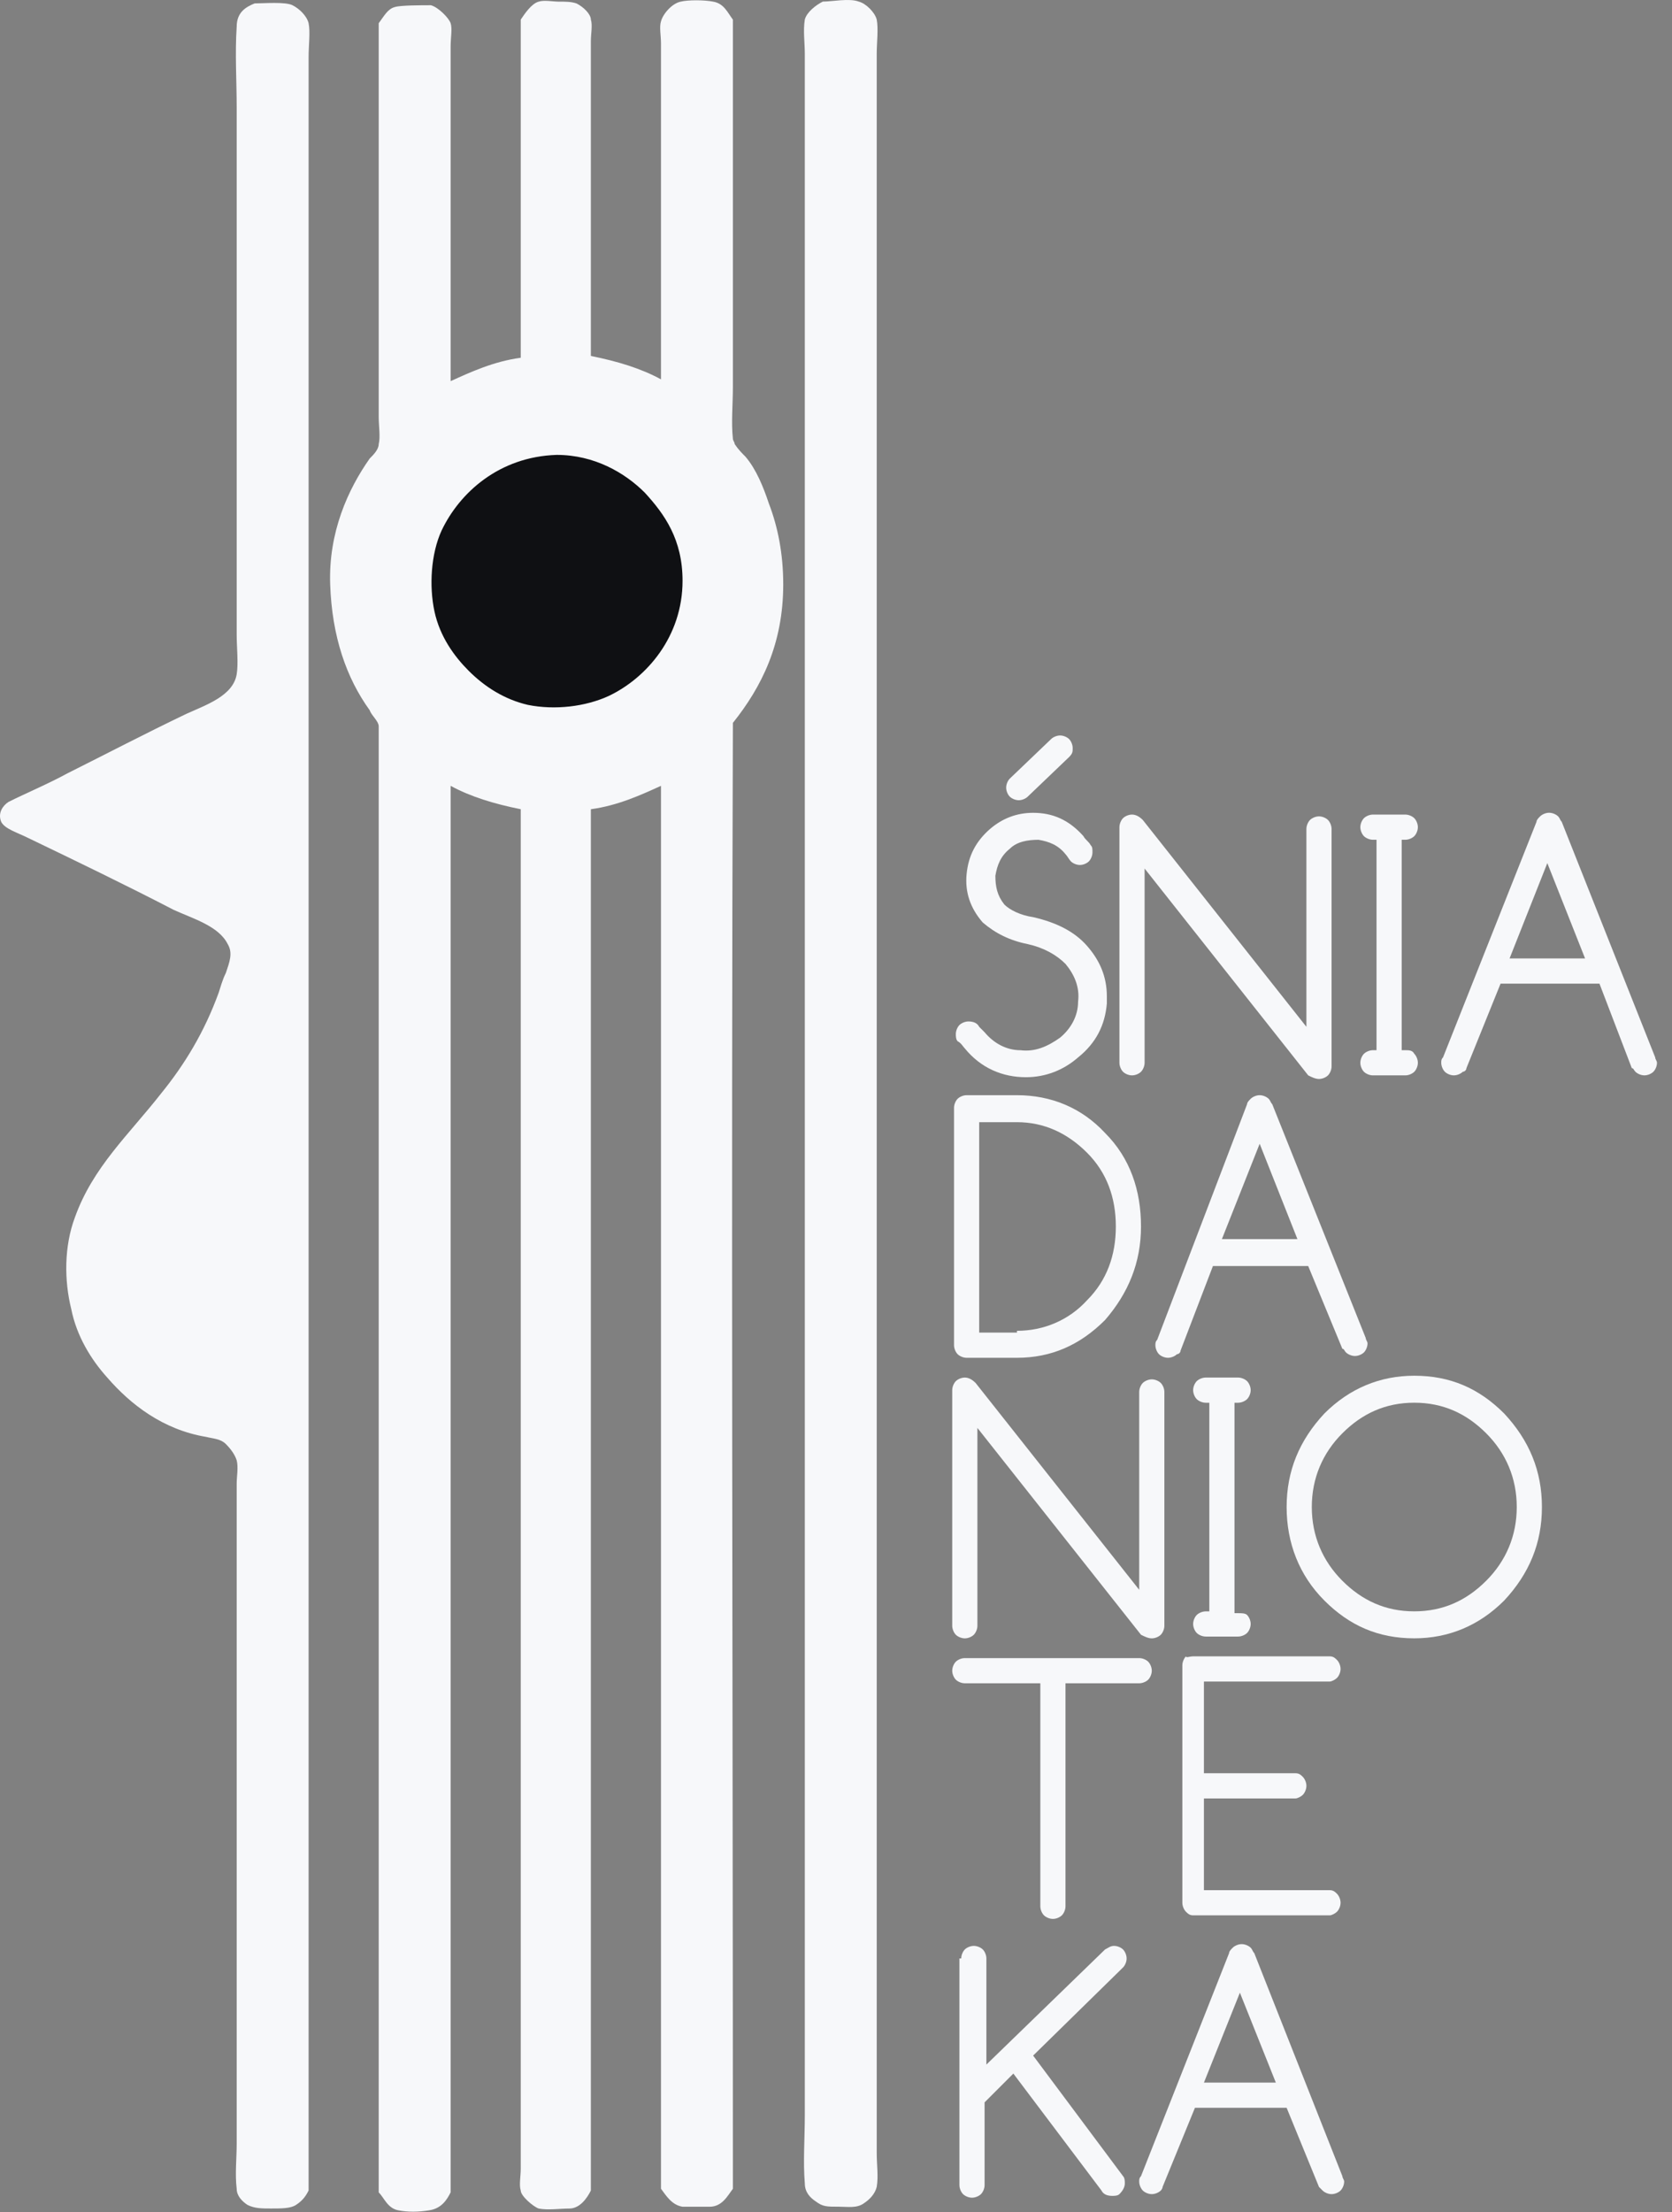<svg width="93" height="123" viewBox="0 0 93 123" fill="none" xmlns="http://www.w3.org/2000/svg">
<rect x="0" y="0" width="93" height="123" fill="#808080" stroke="none"/>
<path d="M30.965 41.087C35.77 41.087 39.665 37.192 39.665 32.388C39.665 27.583 35.77 23.688 30.965 23.688C26.16 23.688 22.265 27.583 22.265 32.388C22.265 37.192 26.16 41.087 30.965 41.087Z" fill="#0F1013"/>
<path fill-rule="evenodd" clip-rule="evenodd" d="M25.065 21.191C26.165 20.691 27.465 20.091 28.965 19.891C28.965 13.591 28.965 7.391 28.965 1.091C29.165 0.791 29.565 0.191 29.965 0.091C30.265 -0.009 30.765 0.091 31.065 0.091C31.465 0.091 31.765 0.091 32.065 0.191C32.465 0.391 32.865 0.791 32.865 1.091C32.965 1.391 32.865 1.891 32.865 2.291C32.865 7.991 32.865 14.091 32.865 19.791C34.365 20.091 35.665 20.491 36.765 21.091C36.765 14.991 36.765 8.591 36.765 2.391C36.765 1.991 36.665 1.491 36.765 1.191C36.865 0.791 37.365 0.191 37.865 0.091C38.265 -0.009 39.165 -0.009 39.665 0.091C40.265 0.191 40.465 0.691 40.765 1.091C40.765 7.891 40.765 14.591 40.765 21.491C40.765 22.491 40.665 23.491 40.765 24.391C40.765 24.491 40.865 24.591 40.865 24.691C41.065 24.991 41.265 25.191 41.465 25.391C42.065 26.091 42.465 27.091 42.765 27.991C43.265 29.291 43.565 30.791 43.565 32.491C43.565 35.791 42.365 38.191 40.765 40.191C40.665 67.291 40.765 94.491 40.765 121.691C40.465 122.091 40.165 122.691 39.465 122.691C39.065 122.691 38.365 122.691 37.965 122.691C37.365 122.591 37.065 122.091 36.765 121.691C36.765 95.691 36.765 69.691 36.765 43.691C35.665 44.191 34.365 44.791 32.865 44.991C32.865 70.591 32.865 96.191 32.865 121.791C32.665 122.191 32.265 122.791 31.665 122.791C31.165 122.791 30.465 122.891 29.965 122.791C29.665 122.691 28.965 122.091 28.965 121.791C28.865 121.491 28.965 120.991 28.965 120.591C28.965 95.491 28.965 69.991 28.965 44.991C27.465 44.691 26.165 44.291 25.065 43.691C25.065 69.691 25.065 95.891 25.065 121.891C24.865 122.291 24.565 122.791 23.865 122.891C23.265 122.991 22.665 122.991 22.165 122.891C21.565 122.791 21.365 122.191 21.065 121.891C21.065 94.691 21.065 67.491 21.065 40.391C21.065 40.091 20.665 39.791 20.565 39.491C19.265 37.691 18.465 35.391 18.365 32.491C18.265 29.591 19.365 27.191 20.565 25.491C20.765 25.291 21.065 24.991 21.065 24.691C21.165 24.291 21.065 23.691 21.065 23.191C21.065 15.891 21.065 8.491 21.065 1.291C21.365 0.891 21.565 0.491 21.965 0.391C22.265 0.291 23.465 0.291 23.965 0.291C24.365 0.391 24.965 0.991 25.065 1.291C25.165 1.591 25.065 2.091 25.065 2.591C25.065 8.391 25.065 15.291 25.065 21.191ZM24.565 29.491C23.965 30.791 23.865 32.591 24.165 33.991C24.465 35.391 25.265 36.491 26.065 37.291C26.965 38.191 28.065 38.891 29.365 39.191C30.865 39.491 32.565 39.291 33.865 38.691C35.965 37.691 37.965 35.391 37.965 32.291C37.965 29.991 36.965 28.591 35.865 27.391C34.765 26.291 33.065 25.291 30.965 25.291C27.765 25.391 25.565 27.391 24.565 29.491Z" fill="#F7F8FA"/>
<path fill-rule="evenodd" clip-rule="evenodd" d="M45.765 0.089C46.265 0.089 47.265 -0.111 47.765 0.089C48.165 0.189 48.665 0.689 48.765 1.089C48.865 1.589 48.765 2.389 48.765 2.989C48.765 41.989 48.765 80.689 48.765 119.689C48.765 120.389 48.865 120.989 48.765 121.589C48.665 121.989 48.365 122.289 48.065 122.489C47.665 122.789 47.165 122.689 46.665 122.689C45.965 122.689 45.765 122.689 45.365 122.389C45.065 122.189 44.765 121.889 44.765 121.389C44.665 120.189 44.765 118.889 44.765 117.589C44.765 79.489 44.765 41.189 44.765 2.989C44.765 2.389 44.665 1.689 44.765 1.089C44.865 0.689 45.365 0.289 45.765 0.089Z" fill="#F7F8FA"/>
<path fill-rule="evenodd" clip-rule="evenodd" d="M14.165 0.189C14.665 0.189 15.865 0.089 16.265 0.289C16.665 0.489 17.065 0.889 17.165 1.289C17.265 1.789 17.165 2.489 17.165 3.189C17.165 42.589 17.165 82.589 17.165 121.789C16.965 122.189 16.765 122.389 16.465 122.589C16.165 122.789 15.665 122.789 15.065 122.789C14.565 122.789 14.165 122.789 13.765 122.589C13.465 122.389 13.165 122.089 13.165 121.689C13.065 120.889 13.165 119.989 13.165 119.189C13.165 106.989 13.165 94.789 13.165 82.489C13.165 82.089 13.265 81.589 13.165 81.189C13.065 80.889 12.865 80.589 12.565 80.289C12.265 79.989 11.865 79.989 11.465 79.889C9.065 79.489 7.265 78.089 5.965 76.589C5.065 75.589 4.265 74.289 3.965 72.789C3.565 71.189 3.565 69.289 4.165 67.689C5.165 64.889 7.165 63.089 8.965 60.789C10.265 59.189 11.365 57.389 12.165 55.189C12.265 54.889 12.365 54.489 12.565 54.089C12.765 53.489 12.965 52.989 12.665 52.489C12.165 51.489 10.765 51.089 9.665 50.589C6.965 49.189 4.265 47.889 1.565 46.589C0.965 46.289 0.265 46.089 0.065 45.689C-0.135 45.189 0.165 44.789 0.465 44.589C1.465 44.089 2.665 43.589 3.765 42.989C5.965 41.889 8.065 40.789 10.365 39.689C11.465 39.189 12.965 38.689 13.165 37.489C13.265 36.889 13.165 35.989 13.165 35.289C13.165 25.489 13.165 15.789 13.165 5.989C13.165 4.489 13.065 2.989 13.165 1.489C13.165 0.689 13.665 0.389 14.165 0.189Z" fill="#F7F8FA"/>
<path d="M54.665 51.291C53.965 50.491 53.665 49.591 53.765 48.591C53.865 47.591 54.265 46.791 55.065 46.091C55.765 45.491 56.565 45.191 57.465 45.191C58.565 45.191 59.465 45.591 60.265 46.491C60.365 46.691 60.565 46.791 60.665 46.991C60.765 47.091 60.765 47.191 60.765 47.391C60.765 47.591 60.665 47.791 60.565 47.891C60.465 47.991 60.265 48.091 60.065 48.091C59.865 48.091 59.665 47.991 59.565 47.891C59.465 47.791 59.365 47.591 59.265 47.491C58.865 46.991 58.365 46.791 57.765 46.691C57.165 46.691 56.565 46.791 56.165 47.191C55.665 47.591 55.465 48.091 55.365 48.691C55.365 49.291 55.465 49.791 55.865 50.291C56.165 50.591 56.765 50.891 57.465 50.991C58.765 51.291 59.765 51.791 60.465 52.591C61.165 53.391 61.565 54.291 61.565 55.391C61.565 55.491 61.565 55.691 61.565 55.791C61.465 56.991 60.965 57.991 59.965 58.791C59.165 59.491 58.165 59.891 57.065 59.891C55.765 59.891 54.565 59.391 53.665 58.291C53.565 58.191 53.465 57.991 53.265 57.891C53.165 57.791 53.165 57.591 53.165 57.491C53.165 57.291 53.265 57.091 53.365 56.991C53.465 56.891 53.665 56.791 53.865 56.791C54.165 56.791 54.365 56.891 54.465 57.091C54.565 57.191 54.665 57.291 54.765 57.391C55.265 57.991 55.965 58.391 56.765 58.391C57.565 58.491 58.265 58.191 58.965 57.691C59.565 57.191 59.965 56.491 59.965 55.691C60.065 54.891 59.765 54.191 59.265 53.591C58.765 53.091 58.065 52.691 57.165 52.491C56.165 52.291 55.365 51.891 54.665 51.291ZM59.465 42.091L57.165 44.291C57.065 44.391 56.865 44.491 56.665 44.491C56.465 44.491 56.265 44.391 56.165 44.291C56.065 44.191 55.965 43.991 55.965 43.791C55.965 43.591 56.065 43.391 56.165 43.291L58.465 41.091C58.565 40.991 58.765 40.891 58.965 40.891C59.165 40.891 59.365 40.991 59.465 41.091C59.565 41.191 59.665 41.391 59.665 41.591C59.665 41.791 59.665 41.891 59.465 42.091Z" fill="#F7F8FA"/>
<path d="M63.665 59.089C63.665 59.289 63.565 59.489 63.465 59.589C63.365 59.689 63.165 59.789 62.965 59.789C62.765 59.789 62.565 59.689 62.465 59.589C62.365 59.489 62.265 59.289 62.265 59.089V45.989C62.265 45.789 62.365 45.589 62.465 45.489C62.565 45.389 62.765 45.289 62.965 45.289C63.165 45.289 63.365 45.389 63.565 45.589L72.665 57.089V46.089C72.665 45.889 72.765 45.689 72.865 45.589C72.965 45.489 73.165 45.389 73.365 45.389C73.565 45.389 73.765 45.489 73.865 45.589C73.965 45.689 74.065 45.889 74.065 46.089V59.289C74.065 59.489 73.965 59.689 73.865 59.789C73.765 59.889 73.565 59.989 73.365 59.989C73.165 59.989 72.965 59.889 72.765 59.789L63.665 48.289V59.089Z" fill="#F7F8FA"/>
<path d="M78.165 58.389H77.965V46.689H78.165C78.365 46.689 78.565 46.589 78.665 46.489C78.765 46.389 78.865 46.189 78.865 45.989C78.865 45.789 78.765 45.589 78.665 45.489C78.565 45.389 78.365 45.289 78.165 45.289H76.365C76.165 45.289 75.965 45.389 75.865 45.489C75.765 45.589 75.665 45.789 75.665 45.989C75.665 46.189 75.765 46.389 75.865 46.489C75.965 46.589 76.165 46.689 76.365 46.689H76.565V58.389H76.365C76.165 58.389 75.965 58.489 75.865 58.589C75.765 58.689 75.665 58.889 75.665 59.089C75.665 59.289 75.765 59.489 75.865 59.589C75.965 59.689 76.165 59.789 76.365 59.789H78.165C78.365 59.789 78.565 59.689 78.665 59.589C78.765 59.489 78.865 59.289 78.865 59.089C78.865 58.889 78.765 58.689 78.665 58.589C78.565 58.389 78.365 58.389 78.165 58.389Z" fill="#F7F8FA"/>
<path d="M68.865 89.69H68.665V77.99H68.865C69.065 77.99 69.265 77.89 69.365 77.79C69.465 77.69 69.565 77.49 69.565 77.29C69.565 77.09 69.465 76.89 69.365 76.79C69.265 76.69 69.065 76.59 68.865 76.59H67.065C66.865 76.59 66.665 76.69 66.565 76.79C66.465 76.89 66.365 77.09 66.365 77.29C66.365 77.49 66.465 77.69 66.565 77.79C66.665 77.89 66.865 77.99 67.065 77.99H67.265V89.59H67.065C66.865 89.59 66.665 89.69 66.565 89.79C66.465 89.89 66.365 90.09 66.365 90.29C66.365 90.49 66.465 90.69 66.565 90.79C66.665 90.89 66.865 90.99 67.065 90.99H68.865C69.065 90.99 69.265 90.89 69.365 90.79C69.465 90.69 69.565 90.49 69.565 90.29C69.565 90.09 69.465 89.89 69.365 89.79C69.265 89.69 69.065 89.69 68.865 89.69Z" fill="#F7F8FA"/>
<path d="M83.465 54.688L81.565 59.388C81.565 59.487 81.465 59.587 81.365 59.587C81.265 59.688 81.065 59.788 80.865 59.788C80.665 59.788 80.465 59.688 80.365 59.587C80.265 59.487 80.165 59.288 80.165 59.087C80.165 58.987 80.165 58.888 80.265 58.788L85.465 45.688C85.465 45.587 85.565 45.487 85.665 45.388C85.765 45.288 85.965 45.188 86.165 45.188C86.365 45.188 86.565 45.288 86.665 45.388C86.765 45.487 86.765 45.587 86.865 45.688L92.065 58.788C92.065 58.888 92.165 58.987 92.165 59.087C92.165 59.288 92.065 59.487 91.965 59.587C91.865 59.688 91.665 59.788 91.465 59.788C91.265 59.788 91.065 59.688 90.965 59.587C90.865 59.487 90.865 59.388 90.765 59.388L88.965 54.688H83.465ZM88.165 53.288L86.065 47.987L83.965 53.288H88.165Z" fill="#F7F8FA"/>
<path d="M56.565 60.891C58.465 60.891 60.165 61.591 61.465 62.991C62.865 64.391 63.465 66.191 63.465 68.191C63.465 70.191 62.765 71.891 61.465 73.391C60.065 74.791 58.465 75.491 56.565 75.491H53.765C53.565 75.491 53.365 75.391 53.265 75.291C53.165 75.191 53.065 74.991 53.065 74.791V61.591C53.065 61.391 53.165 61.191 53.265 61.091C53.365 60.991 53.565 60.891 53.765 60.891H56.565ZM56.565 73.991C58.065 73.991 59.465 73.391 60.465 72.291C61.565 71.191 62.065 69.791 62.065 68.191C62.065 66.591 61.565 65.191 60.465 64.091C59.365 62.991 58.065 62.391 56.565 62.391H54.465V74.091H56.565V73.991Z" fill="#F7F8FA"/>
<path d="M67.465 70.391L65.665 75.091C65.665 75.191 65.565 75.291 65.465 75.291C65.365 75.391 65.165 75.491 64.965 75.491C64.765 75.491 64.565 75.391 64.465 75.291C64.365 75.191 64.265 74.991 64.265 74.791C64.265 74.691 64.265 74.591 64.365 74.491L69.365 61.391C69.365 61.291 69.465 61.191 69.565 61.091C69.665 60.991 69.865 60.891 70.065 60.891C70.265 60.891 70.465 60.991 70.565 61.091C70.665 61.191 70.665 61.291 70.765 61.391L75.965 74.391C75.965 74.491 76.065 74.591 76.065 74.691C76.065 74.891 75.965 75.091 75.865 75.191C75.765 75.291 75.565 75.391 75.365 75.391C75.165 75.391 74.965 75.291 74.865 75.191C74.765 75.091 74.765 74.991 74.665 74.991L72.765 70.391H67.465ZM72.165 68.891L70.065 63.591L67.965 68.891H72.165Z" fill="#F7F8FA"/>
<path d="M54.365 90.39C54.365 90.59 54.265 90.79 54.165 90.89C54.065 90.99 53.865 91.09 53.665 91.09C53.465 91.09 53.265 90.99 53.165 90.89C53.065 90.79 52.965 90.59 52.965 90.39V77.29C52.965 77.09 53.065 76.89 53.165 76.79C53.265 76.69 53.465 76.59 53.665 76.59C53.865 76.59 54.065 76.69 54.265 76.89L63.365 88.39V77.39C63.365 77.19 63.465 76.99 63.565 76.89C63.665 76.79 63.865 76.69 64.065 76.69C64.265 76.69 64.465 76.79 64.565 76.89C64.665 76.99 64.765 77.19 64.765 77.39V90.39C64.765 90.59 64.665 90.79 64.565 90.89C64.465 90.99 64.265 91.09 64.065 91.09C63.865 91.09 63.665 90.99 63.465 90.89L54.365 79.39V90.39Z" fill="#F7F8FA"/>
<path d="M85.765 83.788C85.765 85.788 85.065 87.488 83.665 88.988C82.265 90.388 80.565 91.088 78.665 91.088C76.665 91.088 75.065 90.388 73.665 88.988C72.265 87.588 71.565 85.788 71.565 83.788C71.565 81.788 72.265 80.088 73.665 78.588C75.065 77.188 76.765 76.488 78.665 76.488C80.665 76.488 82.265 77.188 83.665 78.588C85.065 80.088 85.765 81.788 85.765 83.788ZM78.665 77.988C77.065 77.988 75.765 78.588 74.665 79.688C73.565 80.788 72.965 82.188 72.965 83.788C72.965 85.388 73.565 86.788 74.665 87.888C75.765 88.988 77.065 89.588 78.665 89.588C80.265 89.588 81.565 88.988 82.665 87.888C83.765 86.788 84.365 85.388 84.365 83.788C84.365 82.188 83.765 80.788 82.665 79.688C81.565 78.588 80.265 77.988 78.665 77.988Z" fill="#F7F8FA"/>
<path d="M53.665 93.588C53.465 93.588 53.265 93.487 53.165 93.388C53.065 93.287 52.965 93.088 52.965 92.888C52.965 92.688 53.065 92.487 53.165 92.388C53.265 92.287 53.465 92.188 53.665 92.188H63.365C63.565 92.188 63.765 92.287 63.865 92.388C63.965 92.487 64.065 92.688 64.065 92.888C64.065 93.088 63.965 93.287 63.865 93.388C63.765 93.487 63.565 93.588 63.365 93.588H59.265V105.987C59.265 106.187 59.165 106.387 59.065 106.487C58.965 106.587 58.765 106.688 58.565 106.688C58.365 106.688 58.165 106.587 58.065 106.487C57.965 106.387 57.865 106.187 57.865 105.987V93.588H53.665Z" fill="#F7F8FA"/>
<path d="M66.365 92.09H73.965C74.165 92.09 74.265 92.19 74.365 92.29C74.465 92.39 74.565 92.59 74.565 92.79C74.565 92.99 74.465 93.19 74.365 93.29C74.265 93.39 74.065 93.49 73.965 93.49H66.965V98.59H72.065C72.265 98.59 72.365 98.69 72.465 98.79C72.565 98.89 72.665 99.09 72.665 99.29C72.665 99.49 72.565 99.69 72.465 99.79C72.365 99.89 72.165 99.99 72.065 99.99H66.965V105.09H73.965C74.165 105.09 74.265 105.19 74.365 105.29C74.465 105.39 74.565 105.59 74.565 105.79C74.565 105.99 74.465 106.19 74.365 106.29C74.265 106.39 74.065 106.49 73.965 106.49H66.365C66.165 106.49 66.065 106.39 65.965 106.29C65.865 106.19 65.765 105.99 65.765 105.79V92.59C65.765 92.39 65.865 92.19 65.965 92.09C65.965 92.19 66.165 92.09 66.365 92.09Z" fill="#F7F8FA"/>
<path d="M53.465 108.887C53.465 108.687 53.565 108.487 53.665 108.387C53.765 108.287 53.965 108.188 54.165 108.188C54.365 108.188 54.565 108.287 54.665 108.387C54.765 108.487 54.865 108.687 54.865 108.887V114.787L61.465 108.387C61.665 108.287 61.765 108.188 61.965 108.188C62.165 108.188 62.365 108.287 62.465 108.387C62.565 108.487 62.665 108.687 62.665 108.887C62.665 109.087 62.565 109.287 62.465 109.387L57.465 114.287L62.465 120.988C62.565 121.088 62.565 121.287 62.565 121.387C62.565 121.587 62.465 121.788 62.265 121.988C62.165 122.088 61.965 122.087 61.865 122.087C61.565 122.087 61.365 121.987 61.265 121.787L56.365 115.287L54.765 116.887V121.488C54.765 121.688 54.665 121.888 54.565 121.988C54.465 122.088 54.265 122.188 54.065 122.188C53.865 122.188 53.665 122.088 53.565 121.988C53.465 121.888 53.365 121.688 53.365 121.488V108.887H53.465Z" fill="#F7F8FA"/>
<path d="M66.465 117.19L64.665 121.59C64.665 121.69 64.565 121.79 64.565 121.79C64.465 121.89 64.265 121.99 64.065 121.99C63.865 121.99 63.665 121.89 63.565 121.79C63.465 121.69 63.365 121.49 63.365 121.29C63.365 121.19 63.365 121.09 63.465 120.99L68.365 108.59C68.365 108.49 68.465 108.39 68.565 108.29C68.665 108.19 68.865 108.09 69.065 108.09C69.265 108.09 69.465 108.19 69.565 108.29C69.665 108.39 69.665 108.49 69.765 108.59L74.665 120.99C74.665 121.09 74.765 121.19 74.765 121.29C74.765 121.49 74.665 121.69 74.565 121.79C74.465 121.89 74.265 121.99 74.065 121.99C73.865 121.99 73.665 121.89 73.565 121.79C73.465 121.69 73.465 121.69 73.365 121.59L71.565 117.19H66.465ZM70.965 115.79L68.965 110.79L66.965 115.79H70.965Z" fill="#F7F8FA"/>
</svg>
